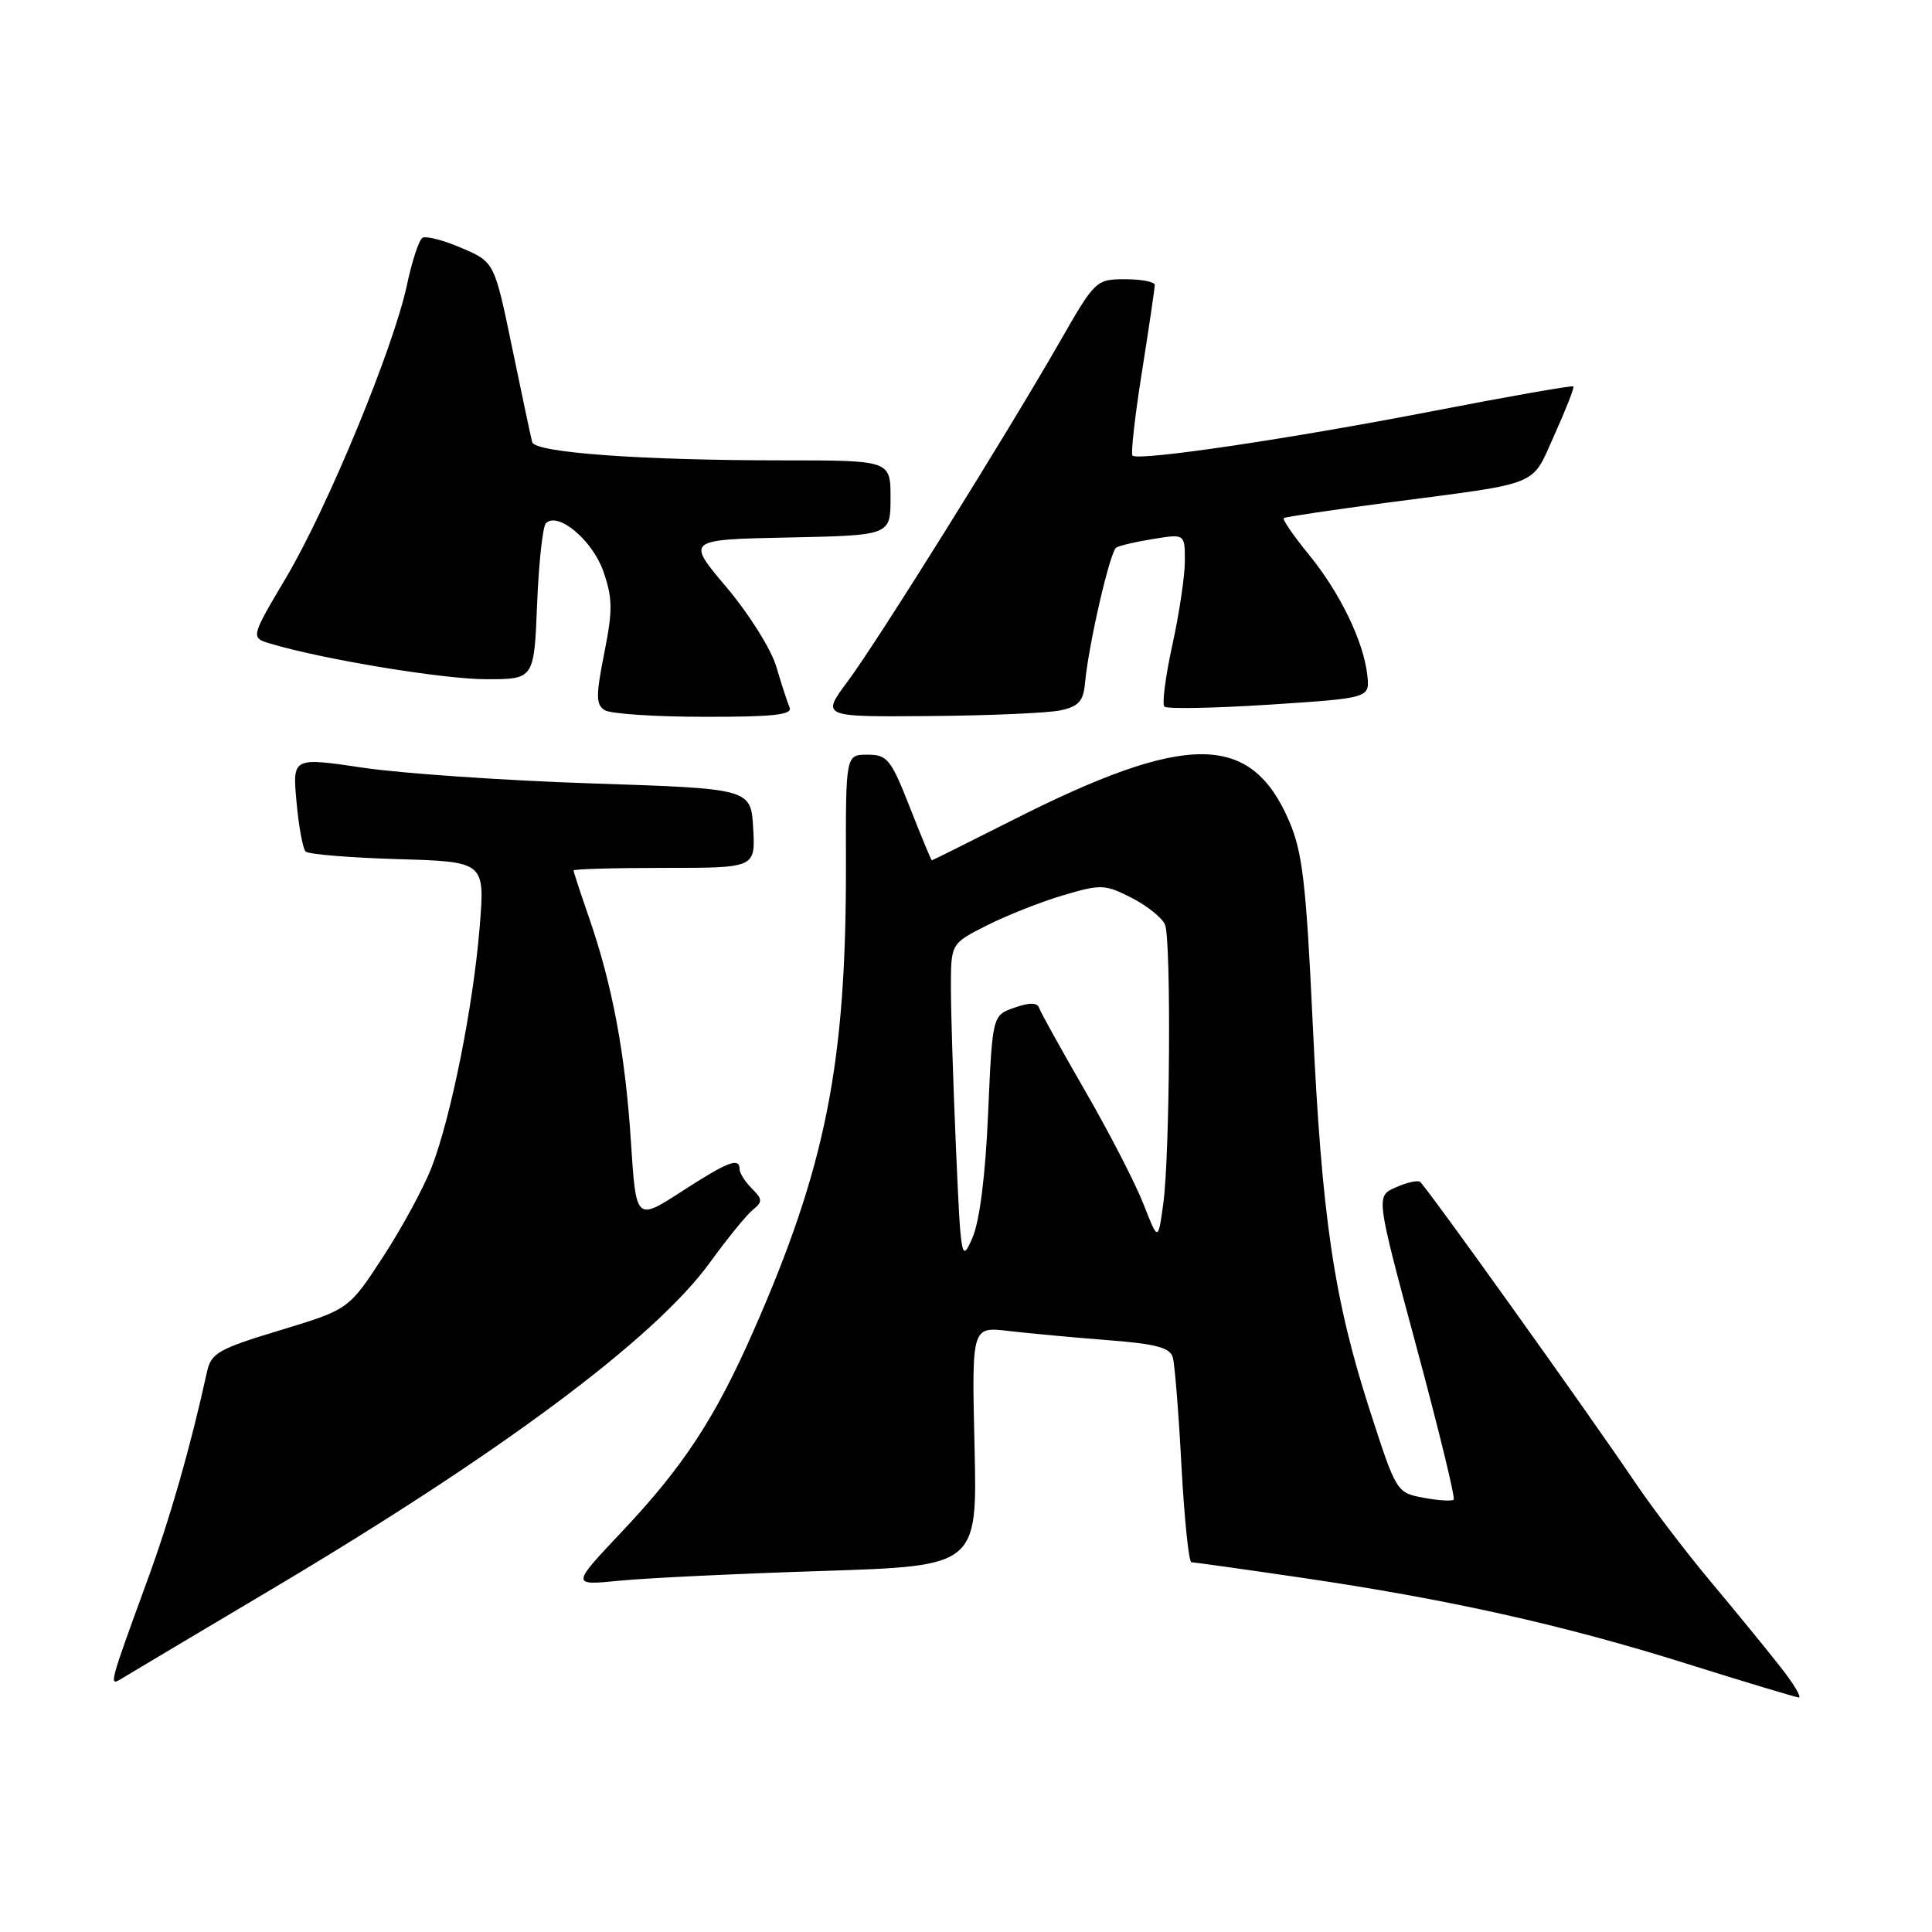 <?xml version="1.0" encoding="UTF-8" standalone="no"?>
<!DOCTYPE svg PUBLIC "-//W3C//DTD SVG 1.1//EN" "http://www.w3.org/Graphics/SVG/1.1/DTD/svg11.dtd" >
<svg xmlns="http://www.w3.org/2000/svg" xmlns:xlink="http://www.w3.org/1999/xlink" version="1.1" viewBox="0 0 256 256">
 <g >
 <path fill="currentColor"
d=" M 235.83 220.77 C 234.00 218.44 229.86 213.37 226.63 209.52 C 223.40 205.66 218.94 199.80 216.71 196.50 C 210.12 186.75 188.85 157.03 188.15 156.59 C 187.79 156.37 186.33 156.71 184.91 157.35 C 182.31 158.50 182.31 158.50 187.67 178.40 C 190.62 189.34 192.85 198.48 192.62 198.71 C 192.39 198.94 190.59 198.83 188.62 198.46 C 185.05 197.79 185.01 197.71 181.53 186.95 C 176.75 172.17 175.14 161.28 173.94 135.59 C 173.07 117.04 172.59 112.93 170.82 108.80 C 165.75 97.01 157.23 96.99 134.07 108.72 C 128.33 111.62 123.56 114.00 123.47 114.00 C 123.39 114.00 122.08 110.85 120.57 107.00 C 118.05 100.59 117.58 100.00 114.94 100.00 C 112.06 100.00 112.06 100.00 112.09 114.75 C 112.13 140.92 109.43 154.55 99.86 176.31 C 94.76 187.90 90.58 194.29 82.41 202.95 C 75.67 210.09 75.67 210.09 82.09 209.45 C 85.61 209.10 97.72 208.52 109.00 208.16 C 129.50 207.50 129.50 207.50 129.13 191.64 C 128.76 175.78 128.76 175.78 133.63 176.36 C 136.31 176.67 142.20 177.22 146.71 177.57 C 153.13 178.06 155.03 178.56 155.40 179.85 C 155.66 180.76 156.18 187.24 156.55 194.25 C 156.93 201.26 157.52 207.00 157.87 207.01 C 158.22 207.01 164.80 207.93 172.50 209.06 C 191.95 211.92 207.11 215.30 223.50 220.45 C 231.20 222.87 237.88 224.88 238.33 224.92 C 238.79 224.97 237.67 223.09 235.83 220.77 Z  M 35.50 210.88 C 66.28 192.62 86.78 177.36 94.09 167.26 C 96.39 164.09 98.94 160.96 99.76 160.30 C 101.07 159.24 101.05 158.91 99.62 157.48 C 98.73 156.59 98.00 155.44 98.00 154.93 C 98.00 153.31 96.47 153.90 90.30 157.89 C 84.28 161.78 84.28 161.78 83.60 151.27 C 82.85 139.62 81.14 130.51 78.05 121.59 C 76.92 118.34 76.00 115.53 76.00 115.34 C 76.00 115.15 81.42 115.00 88.05 115.00 C 100.10 115.00 100.10 115.00 99.80 109.75 C 99.50 104.50 99.50 104.50 78.50 103.81 C 66.95 103.43 53.28 102.49 48.13 101.73 C 38.75 100.34 38.75 100.34 39.29 106.25 C 39.58 109.50 40.13 112.46 40.49 112.83 C 40.86 113.20 46.36 113.65 52.71 113.84 C 64.26 114.18 64.26 114.18 63.56 122.83 C 62.71 133.28 59.79 147.91 57.22 154.60 C 56.19 157.29 53.29 162.65 50.78 166.50 C 46.22 173.50 46.22 173.50 37.13 176.26 C 28.96 178.73 27.97 179.29 27.43 181.76 C 25.23 191.80 22.55 201.16 19.43 209.67 C 14.47 223.25 14.40 223.49 16.09 222.44 C 16.87 221.96 25.60 216.76 35.50 210.88 Z  M 104.63 93.75 C 104.33 93.06 103.54 90.62 102.86 88.32 C 102.18 86.02 99.22 81.31 96.27 77.82 C 90.92 71.50 90.92 71.50 104.46 71.22 C 118.00 70.94 118.00 70.94 118.00 65.97 C 118.00 61.00 118.00 61.00 103.65 61.00 C 84.95 61.00 70.90 59.98 70.52 58.59 C 70.36 57.99 69.16 52.37 67.87 46.11 C 65.51 34.72 65.51 34.72 61.16 32.86 C 58.77 31.83 56.44 31.23 55.98 31.51 C 55.51 31.80 54.59 34.61 53.92 37.77 C 52.15 46.09 43.42 67.23 37.93 76.50 C 33.19 84.50 33.19 84.50 35.85 85.29 C 42.84 87.38 58.73 90.00 64.42 90.00 C 70.77 90.00 70.77 90.00 71.17 80.05 C 71.39 74.58 71.91 69.75 72.34 69.33 C 73.93 67.74 78.51 71.59 79.95 75.72 C 81.18 79.25 81.20 80.86 80.07 86.54 C 78.95 92.18 78.95 93.36 80.12 94.10 C 80.88 94.58 86.82 94.98 93.33 94.98 C 102.42 95.00 105.04 94.71 104.63 93.75 Z  M 140.50 94.13 C 142.93 93.61 143.55 92.92 143.77 90.50 C 144.24 85.41 147.08 73.07 147.91 72.56 C 148.34 72.29 150.56 71.77 152.85 71.41 C 157.00 70.74 157.00 70.74 157.00 74.34 C 157.00 76.32 156.25 81.34 155.34 85.48 C 154.43 89.63 153.96 93.29 154.29 93.63 C 154.63 93.96 160.88 93.84 168.20 93.37 C 181.50 92.50 181.50 92.50 181.18 89.50 C 180.70 85.01 177.54 78.50 173.40 73.45 C 171.38 70.97 169.89 68.82 170.11 68.65 C 170.32 68.49 176.57 67.56 184.00 66.58 C 204.52 63.89 202.83 64.58 205.98 57.60 C 207.49 54.25 208.62 51.37 208.49 51.20 C 208.35 51.04 199.93 52.52 189.77 54.49 C 170.90 58.15 150.85 61.12 150.06 60.37 C 149.82 60.14 150.38 55.13 151.32 49.23 C 152.25 43.33 153.02 38.16 153.01 37.75 C 153.00 37.34 151.24 37.00 149.09 37.00 C 145.24 37.00 145.10 37.13 140.45 45.25 C 133.27 57.77 116.33 84.89 112.35 90.25 C 108.81 95.00 108.81 95.00 123.15 94.88 C 131.04 94.82 138.85 94.48 140.50 94.13 Z  M 126.67 152.09 C 126.30 143.62 126.00 134.06 126.00 130.86 C 126.00 125.03 126.00 125.03 130.75 122.63 C 133.36 121.31 137.90 119.51 140.84 118.64 C 145.90 117.14 146.39 117.16 149.97 118.98 C 152.05 120.05 154.03 121.65 154.38 122.54 C 155.20 124.68 155.02 153.11 154.14 159.50 C 153.45 164.50 153.45 164.50 151.50 159.50 C 150.42 156.75 146.95 150.02 143.78 144.54 C 140.62 139.06 137.87 134.11 137.68 133.54 C 137.44 132.83 136.42 132.82 134.42 133.52 C 131.50 134.54 131.50 134.54 130.93 147.52 C 130.58 155.73 129.81 161.79 128.86 164.00 C 127.39 167.39 127.32 166.99 126.67 152.09 Z "/>
</g>
</svg>